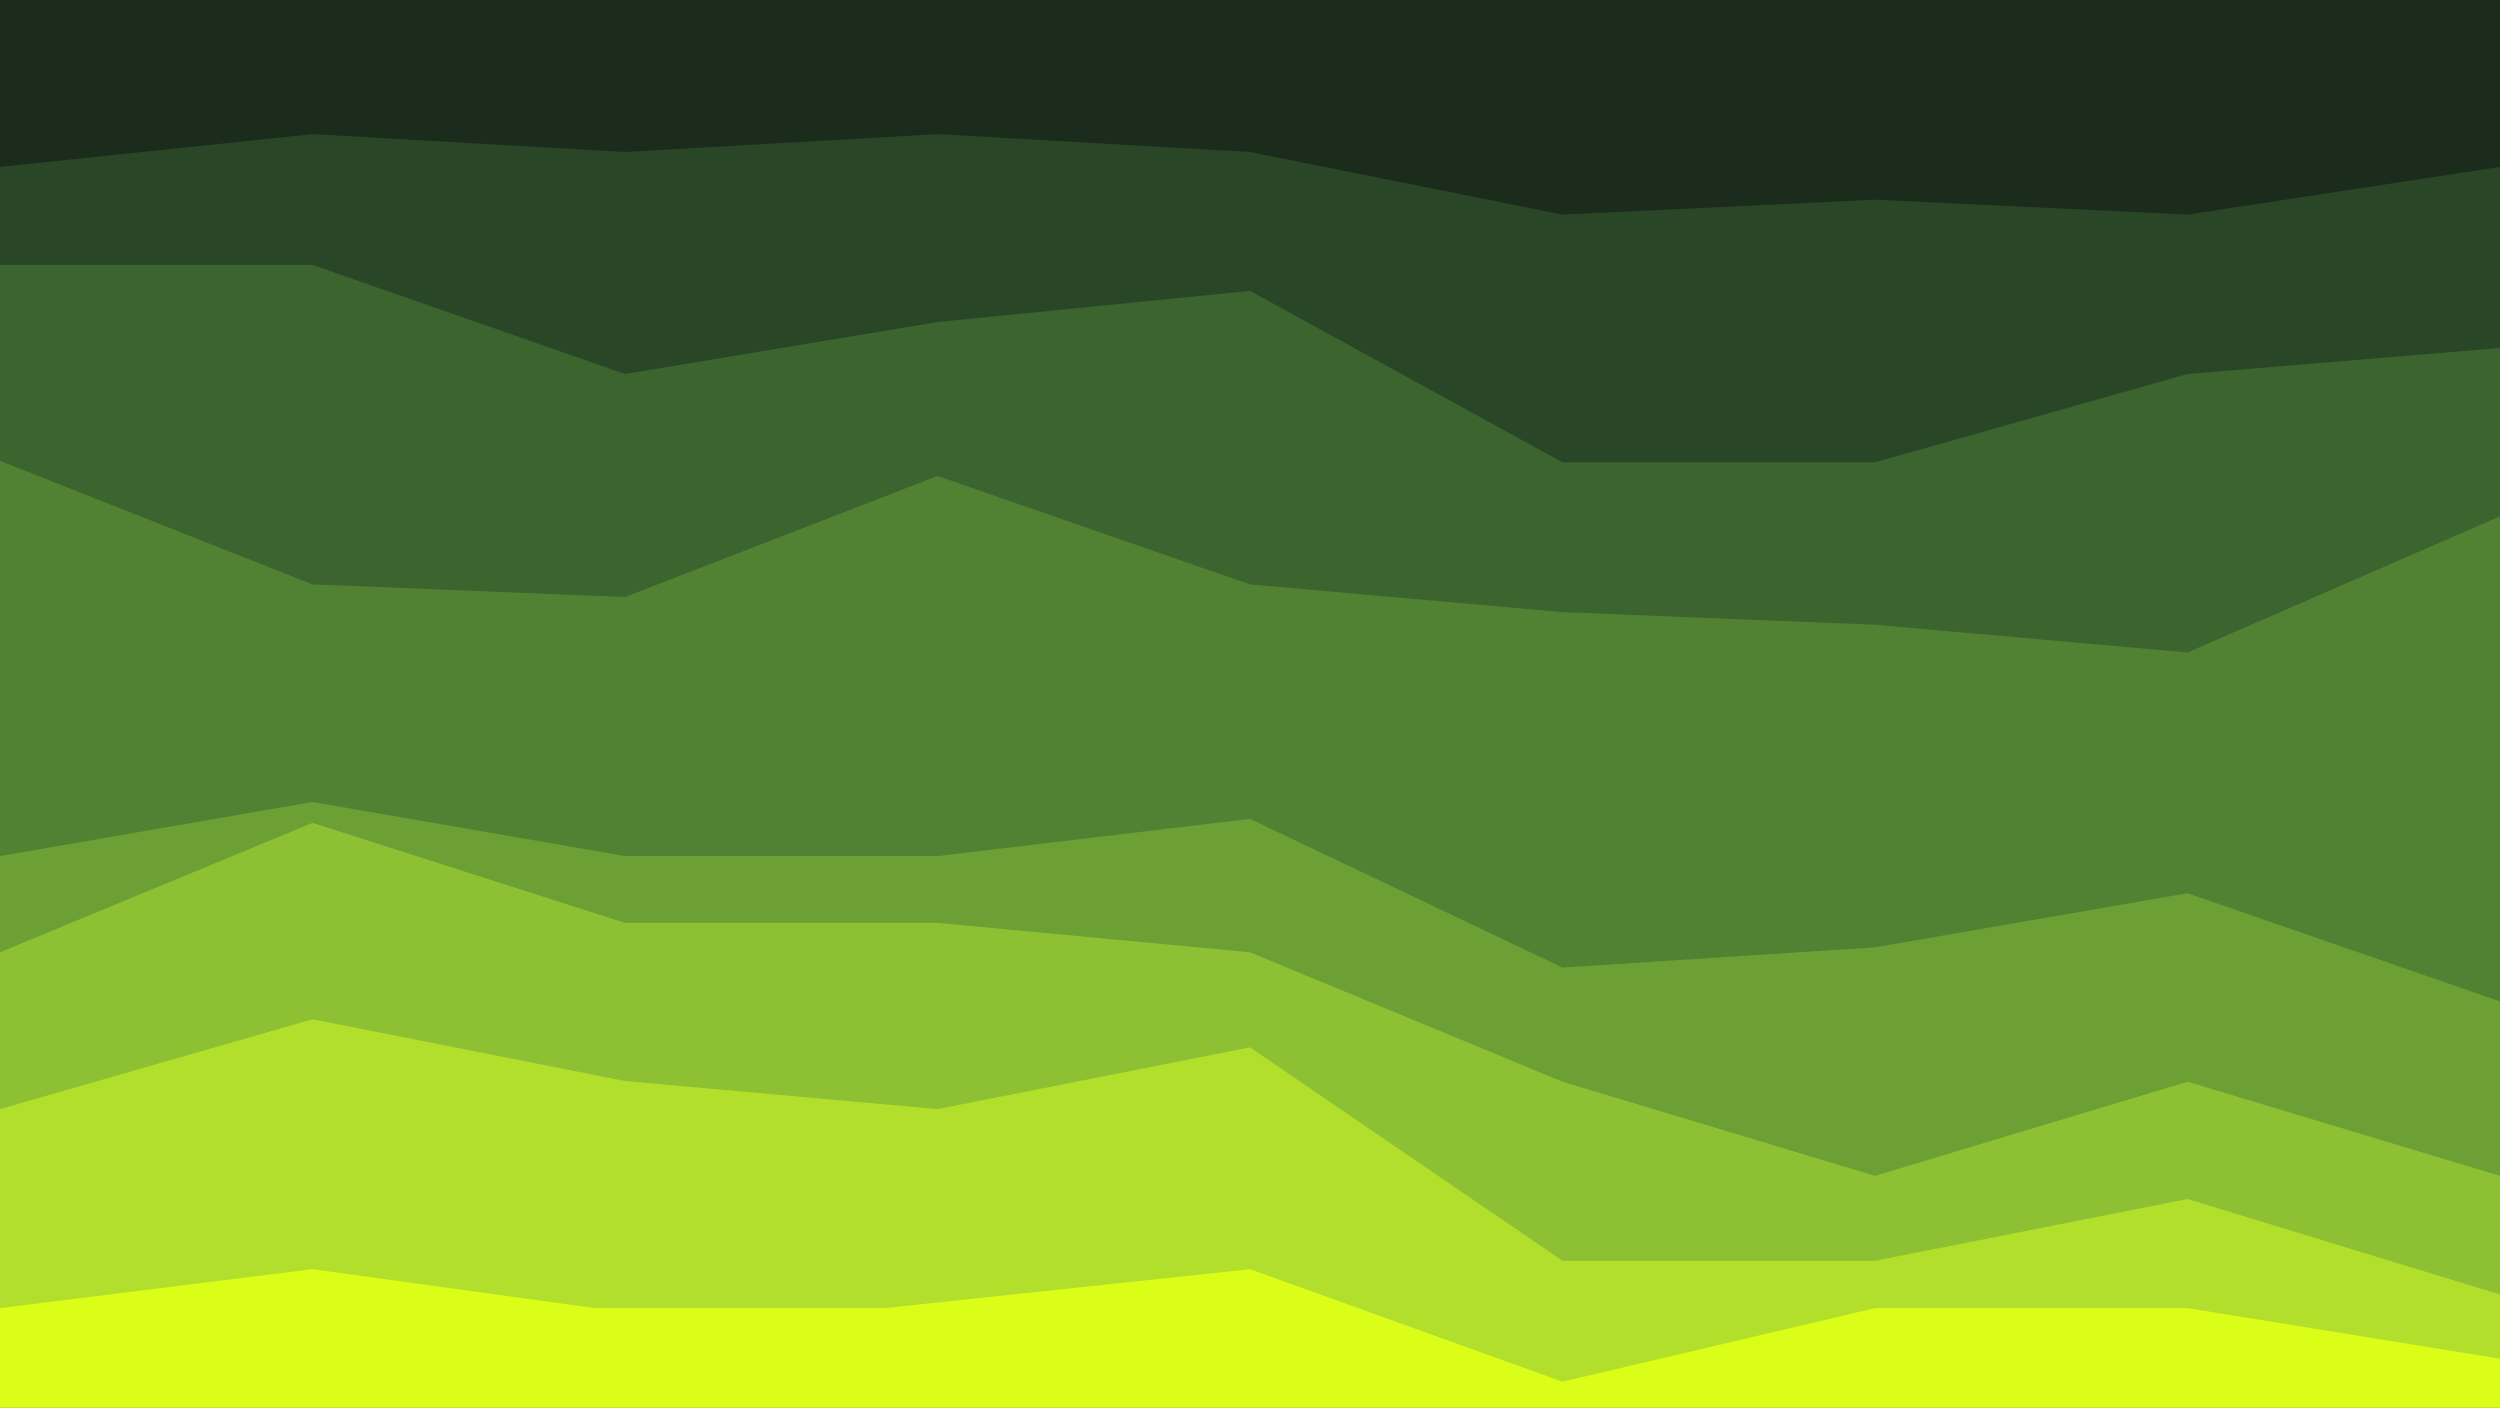 <svg width="1433" height="807" viewBox="0 0 1433 807" fill="none" xmlns="http://www.w3.org/2000/svg">
<rect x="0" y="0" width="1433" height="807" fill="#333333" stroke="none"/>
<g clip-path="url(#clip0_429_193)">
<path d="M1433 753.122L1253.88 742.347H1074.75L895.625 758.02L716.5 715.898H537.375L358.25 711L179.125 715.898H0V807H179.125H358.25H537.375H716.5H895.625H1074.75H1253.88H1433V753.122Z" fill="#DBFE19"/>
<path d="M1433 689.182L1253.88 644.363L1074.75 673.363H895.625L716.5 573.182L537.375 602.182L358.25 589L179.125 560L0 602.182V749.818L179.125 727.5L341 749.818H507L716.5 727.5L895.625 792L1074.75 749.818H1253.88L1433 778.818V689.182Z" fill="#B1DF2B"/>
<path d="M1433 613.2L1253.88 561.68L1074.75 613.2L895.625 561.68L716.5 490.84L537.375 474.74H358.25L179.125 420L0 490.84V635.74L179.125 584.22L358.25 619.64L537.375 635.74L716.5 600.32L895.625 722.68H1074.75L1253.88 687.26L1433 742V613.2Z" fill="#8DC032"/>
<path d="M1433 555.968L1253.88 448.053L1074.75 502.01L895.625 522.244L716.5 373.862L537.375 410.957H358.25L179.125 357L0 410.957V545.851L179.125 471.66L358.25 528.99H537.375L716.5 545.851L895.625 620.043L1074.75 674L1253.88 620.043L1433 674V555.968Z" fill="#6CA034"/>
<path d="M1433 215.618L1253.88 320.227L1074.75 298.917L895.625 289.231L716.5 267.923L537.375 184.623L358.25 277.609L179.125 267.923L0 173V490.701L179.125 459.705L358.25 490.701H537.375L716.5 469.391L895.625 554.628L1074.75 543.005L1253.88 512.009L1433 574V215.618Z" fill="#518233"/>
<path d="M1433 160.122L1253.88 167.348L1074.75 191.915H895.625L716.5 144.225L537.375 152.897L358.25 167.348L179.125 137H0V264.17L179.125 334.982L358.25 342.207L537.375 272.842L716.5 334.982L895.625 350.878L1074.75 358.104L1253.88 374L1433 295.963V160.122Z" fill="#3B642E"/>
<path d="M1433 32.753L1253.88 80.394L1074.75 65.506L895.625 80.394L716.5 17.865L537.375 0L358.25 17.865L179.125 0L0 32.753V151.854H179.125L358.25 214.382L537.375 184.607L716.5 166.741L895.625 265H1074.75L1253.88 214.382L1433 199.495V32.753Z" fill="#294726"/>
<path d="M1433 0H1253.88H1074.75H895.625H716.5H537.375H358.25H179.125H0V95.667L179.125 76.875L358.25 87.125L537.375 76.875L716.5 87.125L895.625 123L1074.75 114.458L1253.88 123L1433 95.667V0Z" fill="#1B2B1C"/>
</g>
<defs>
<clipPath id="clip0_429_193">
<rect width="1433" height="807" fill="white"/>
</clipPath>
</defs>
</svg>

